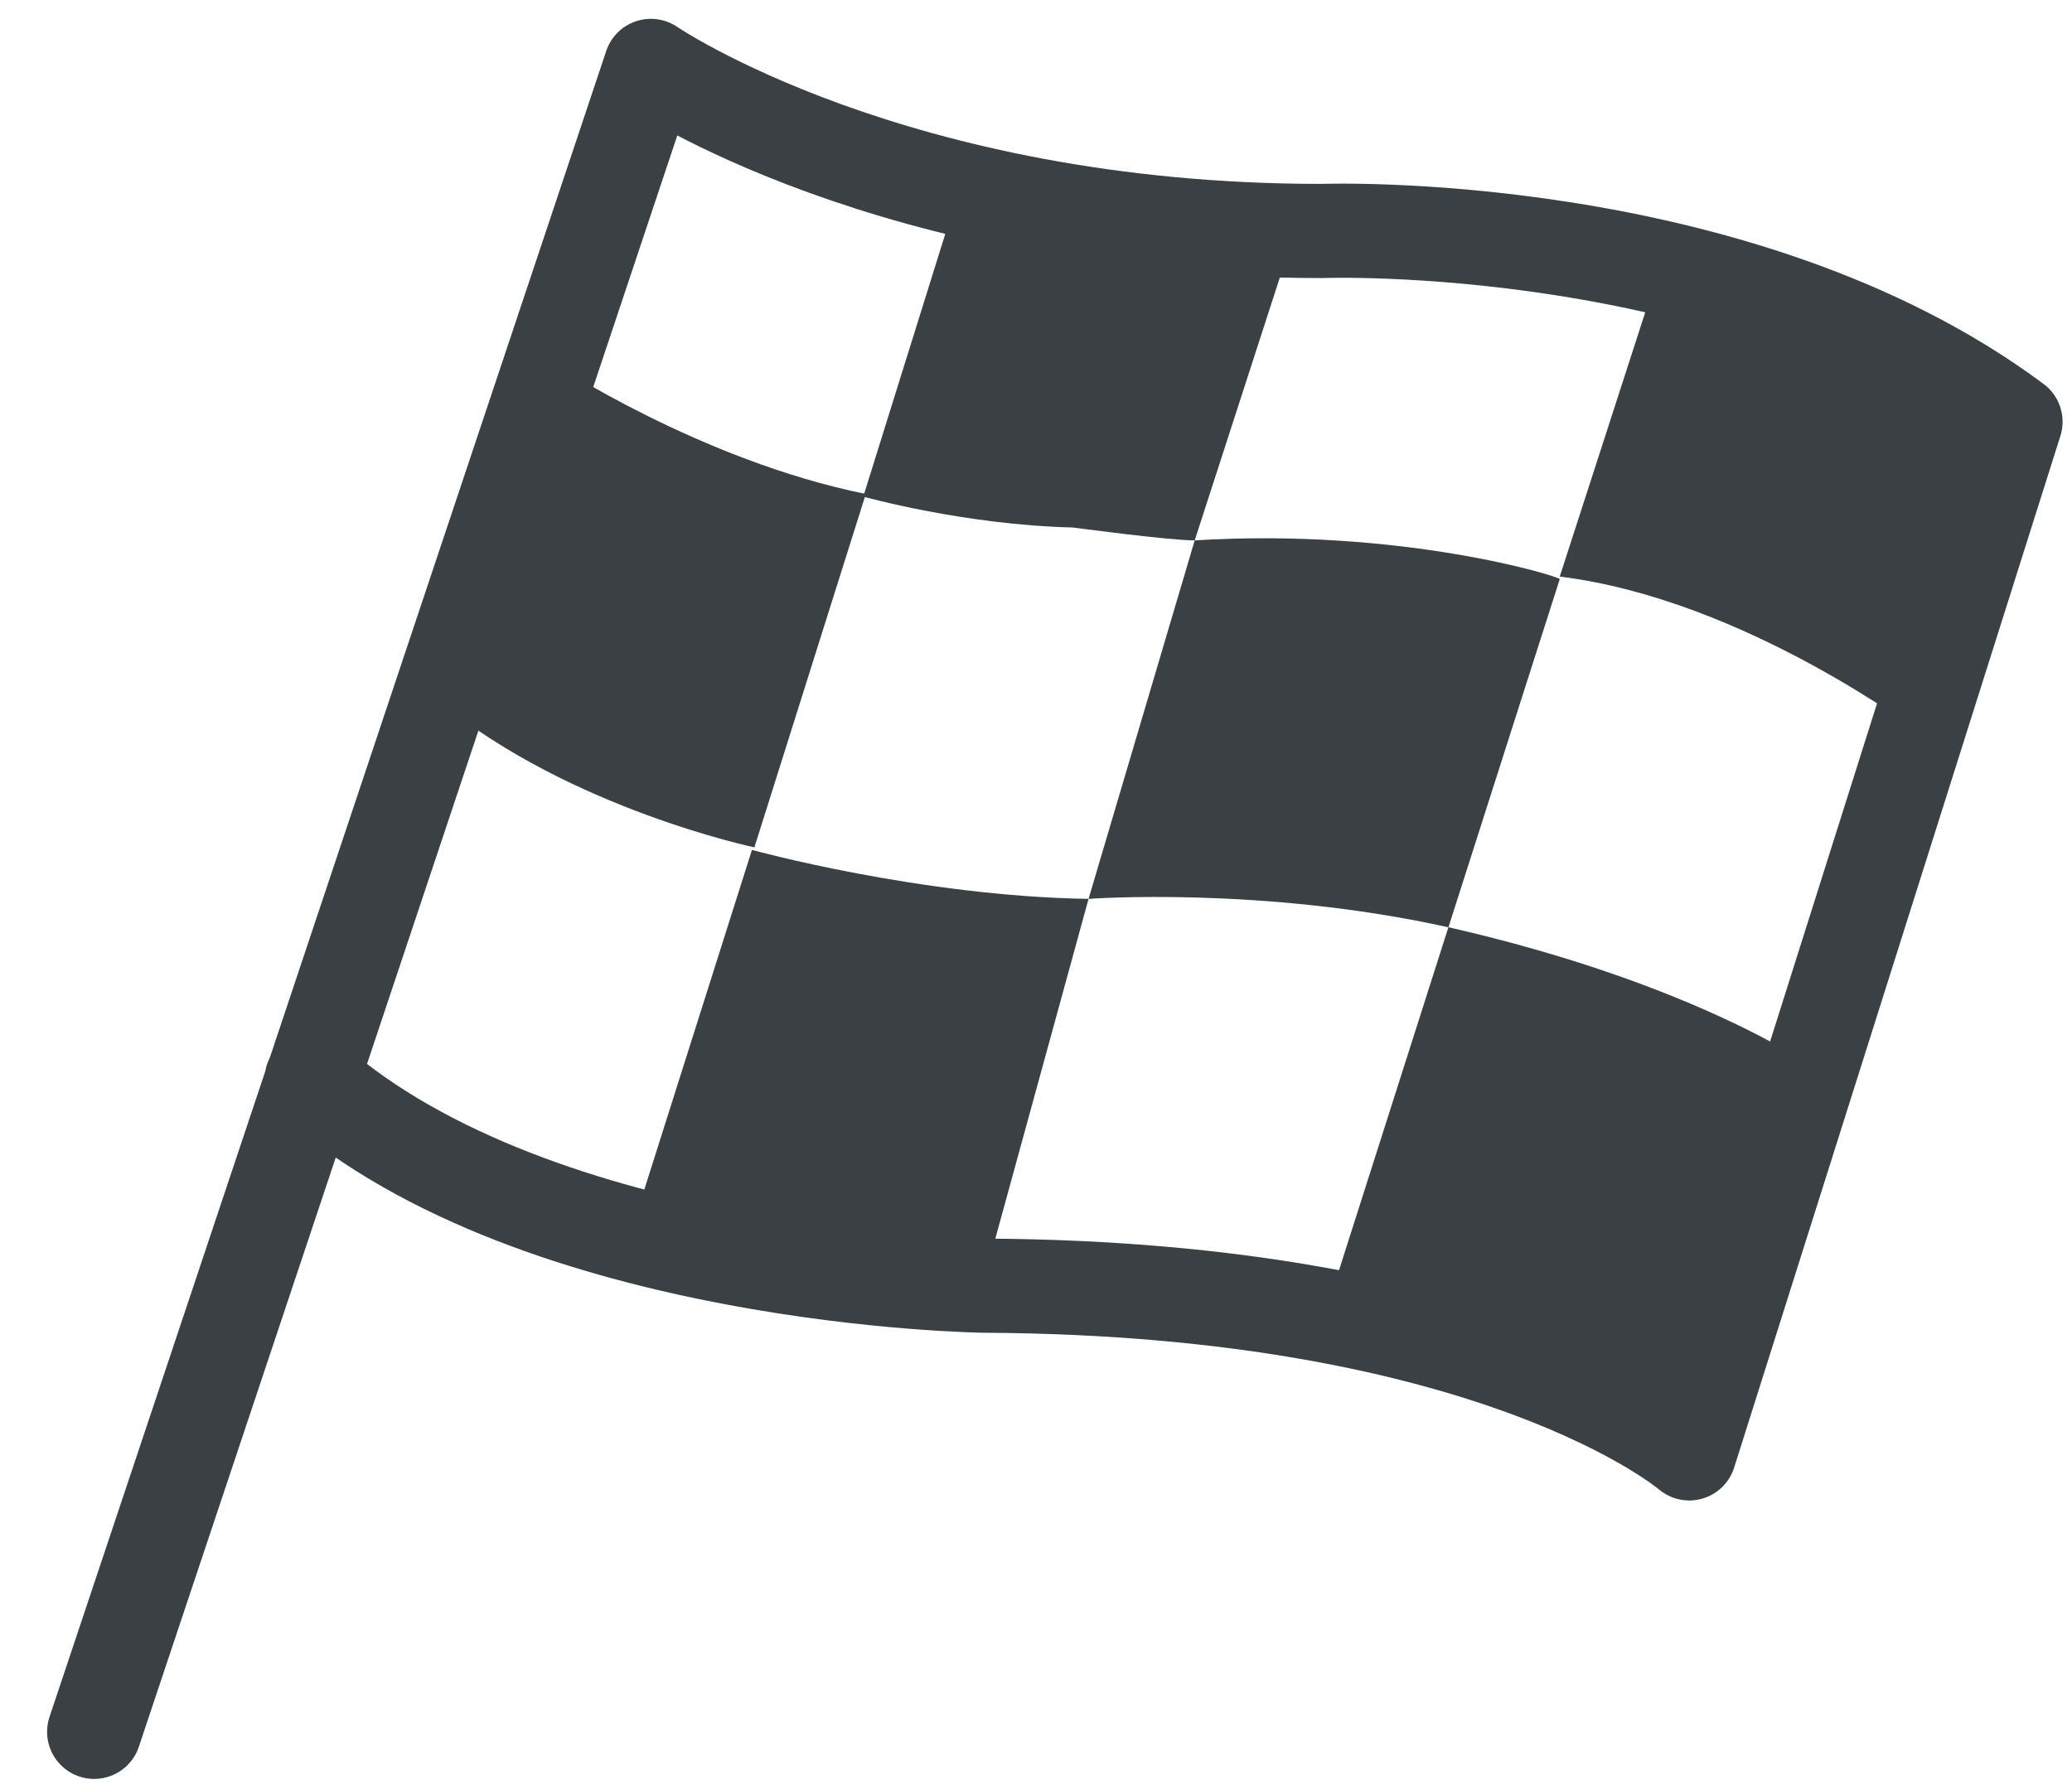 <svg width="22" height="19" viewBox="0 0 22 19" fill="none" xmlns="http://www.w3.org/2000/svg">
<path d="M1 18.392L6.911 0.7C6.911 0.7 9.468 2.453 14.032 2.453C14.032 2.453 18.459 2.288 21.4 4.479L17.936 15.435C17.936 15.435 15.902 13.682 10.458 13.654C10.458 13.654 5.729 13.6 3.309 11.463" stroke="#3B4044" stroke-miterlimit="10" stroke-linecap="round" stroke-linejoin="round"/>
<path d="M5.866 3.85C5.866 3.85 7.433 4.89 9.193 5.246L8.01 8.999C8.01 8.999 6.058 8.588 4.684 7.465L5.866 3.85Z" fill="#3B4044"/>
<path d="M12.685 5.739L11.558 9.546C11.558 9.546 13.4 9.409 15.379 9.848L16.561 6.15C16.561 6.123 14.884 5.603 12.685 5.739Z" fill="#3B4044"/>
<path d="M10.183 2.015L9.166 5.274C9.166 5.274 10.238 5.575 11.393 5.602C11.393 5.602 12.41 5.739 12.685 5.739L13.758 2.425C13.758 2.425 10.843 2.508 10.183 2.015Z" fill="#3B4044"/>
<path d="M16.561 6.123L17.633 2.809C17.633 2.809 20.465 3.439 21.427 4.452L20.382 7.766C20.382 7.793 18.54 6.369 16.561 6.123Z" fill="#3B4044"/>
<path d="M7.984 9.026C7.984 9.026 9.771 9.519 11.558 9.546L10.431 13.654C10.431 13.654 8.341 13.6 6.691 13.107L7.984 9.026Z" fill="#3B4044"/>
<path d="M15.379 9.847L14.06 13.983C14.06 13.983 16.616 14.531 17.936 15.434L19.256 11.326C19.228 11.326 18.019 10.45 15.379 9.847Z" fill="#3B4044"/>
</svg>
